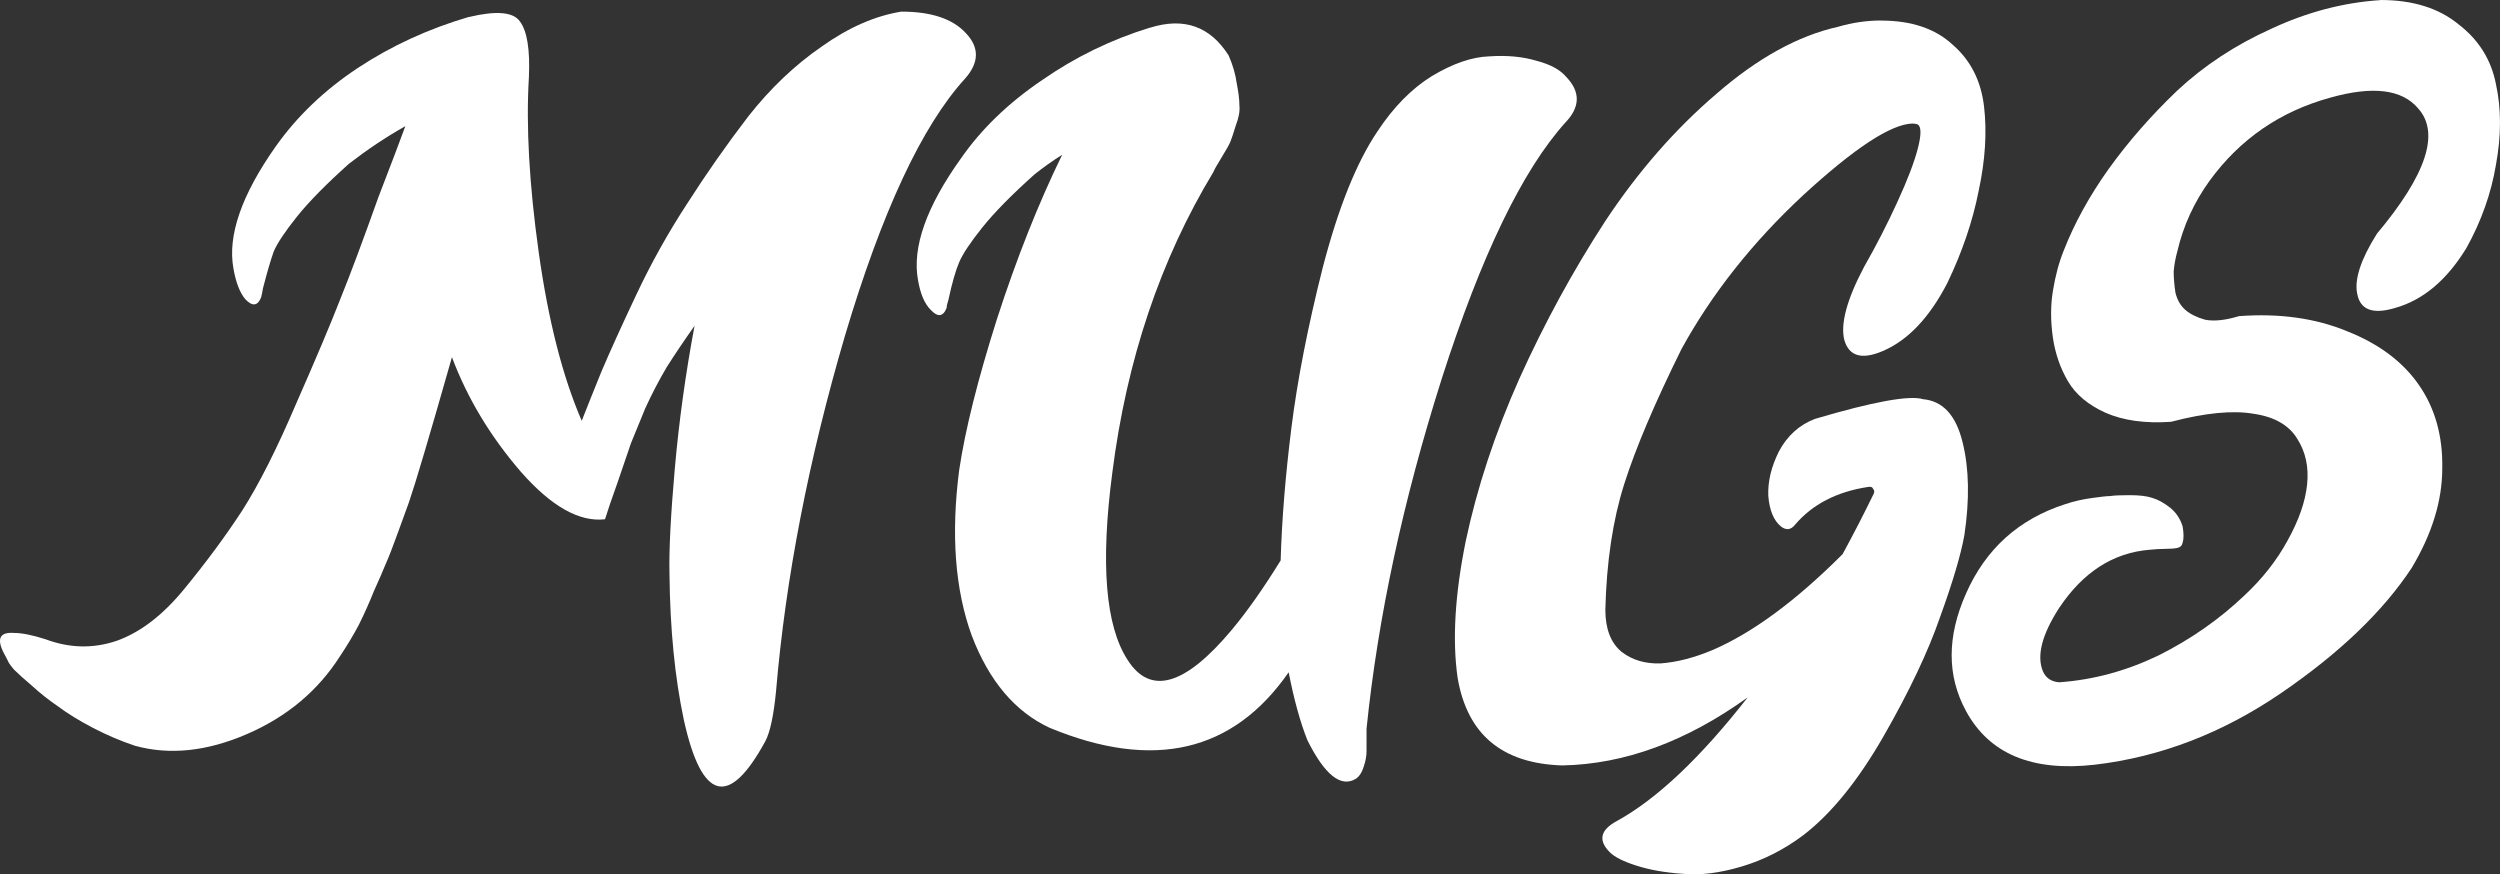 <?xml version="1.0" encoding="UTF-8" standalone="no"?>
<!-- Created with Inkscape (http://www.inkscape.org/) -->

<svg
   xmlns:dc="http://purl.org/dc/elements/1.1/"
   xmlns:cc="http://creativecommons.org/ns#"
   xmlns:rdf="http://www.w3.org/1999/02/22-rdf-syntax-ns#"
   xmlns:svg="http://www.w3.org/2000/svg"
   xmlns="http://www.w3.org/2000/svg"
   xmlns:sodipodi="http://sodipodi.sourceforge.net/DTD/sodipodi-0.dtd"
   xmlns:inkscape="http://www.inkscape.org/namespaces/inkscape"
   width="63.044mm"
   height="22.05mm"
   viewBox="0 0 63.044 22.05"
   version="1.1"
   id="svg996"
   inkscape:version="0.92.3 (2405546, 2018-03-11)"
   sodipodi:docname="logotipo.svg">
  <rect x="0" y="0" width="63.044" height="22.05" fill="#333333" stroke="none"/>
  <defs
     id="defs990" />
  <sodipodi:namedview
     id="base"
     pagecolor="#c4c4c4"
     bordercolor="#666666"
     borderopacity="1.0"
     inkscape:pageopacity="0"
     inkscape:pageshadow="2"
     inkscape:zoom="1.8666066"
     inkscape:cx="17.373656"
     inkscape:cy="103.14242"
     inkscape:document-units="mm"
     inkscape:current-layer="layer1"
     showgrid="false"
     inkscape:window-width="1920"
     inkscape:window-height="1058"
     inkscape:window-x="-8"
     inkscape:window-y="-8"
     inkscape:window-maximized="1"
     fit-margin-top="0"
     fit-margin-left="0"
     fit-margin-right="0"
     fit-margin-bottom="0"
     inkscape:showpageshadow="false"
     borderlayer="false"
     showborder="true"
     inkscape:pagecheckerboard="false" />
  <g
     inkscape:label="Camada 1"
     inkscape:groupmode="layer"
     id="layer1"
     transform="translate(-165.409,-118.761)">
    <g
       aria-label="MUGS"
       style="font-style:normal;font-weight:normal;font-size:0.989px;line-height:6.615px;font-family:sans-serif;letter-spacing:0px;word-spacing:0px;fill:#ffffff;fill-opacity:1;stroke:none;stroke-width:0.265"
       id="text823"
       transform="translate(-1.38,13.452)">
      <path
         d="m 178.614,105.738 q 1.039,-0.248 1.287,0.113 0.271,0.361 0.226,1.4 -0.113,1.851 0.248,4.425 0.361,2.574 1.084,4.245 0.203,-0.519 0.497,-1.242 0.316,-0.745 0.881,-1.942 0.564,-1.197 1.287,-2.303 0.722,-1.129 1.535,-2.19 0.835,-1.061 1.851,-1.761 1.016,-0.722 2.009,-0.881 1.129,0 1.626,0.542 0.519,0.542 -0.023,1.151 -1.626,1.784 -3.025,6.48 -1.377,4.696 -1.738,8.963 -0.09,0.926 -0.271,1.264 -1.377,2.529 -2.055,-0.542 -0.339,-1.603 -0.361,-3.658 -0.023,-0.903 0.135,-2.687 0.158,-1.784 0.497,-3.59 -0.384,0.542 -0.7,1.039 -0.294,0.497 -0.542,1.039 -0.226,0.542 -0.361,0.881 -0.113,0.339 -0.339,0.993 -0.226,0.632 -0.316,0.926 -0.971,0.113 -2.122,-1.197 -1.151,-1.332 -1.738,-2.89 -0.835,2.935 -1.084,3.658 -0.068,0.181 -0.271,0.745 -0.203,0.564 -0.316,0.813 -0.09,0.226 -0.294,0.677 -0.181,0.452 -0.384,0.858 -0.203,0.384 -0.474,0.79 -0.835,1.31 -2.348,1.964 -1.513,0.655 -2.822,0.294 -0.542,-0.181 -1.061,-0.452 -0.519,-0.271 -0.881,-0.542 -0.361,-0.248 -0.655,-0.519 -0.294,-0.248 -0.452,-0.406 -0.135,-0.158 -0.158,-0.226 0,0 -0.045,-0.09 -0.384,-0.655 0.203,-0.61 0.294,0 0.79,0.158 0.903,0.339 1.784,0.045 0.903,-0.316 1.716,-1.31 0.835,-1.016 1.468,-1.987 0.632,-0.993 1.355,-2.687 0.745,-1.693 1.106,-2.619 0.384,-0.948 0.971,-2.596 0.497,-1.287 0.677,-1.784 -0.722,0.406 -1.422,0.948 -0.858,0.768 -1.31,1.332 -0.452,0.564 -0.587,0.881 -0.113,0.316 -0.271,0.926 -0.023,0.135 -0.045,0.226 -0.135,0.339 -0.406,0.045 -0.203,-0.248 -0.294,-0.768 -0.226,-1.242 1.061,-3.071 0.813,-1.151 2.077,-1.987 1.264,-0.835 2.8,-1.287 z"
         style="font-style:normal;font-variant:normal;font-weight:normal;font-stretch:normal;font-size:22.578px;font-family:'Brigest Script';-inkscape-font-specification:'Brigest Script';fill:#ffffff;stroke-width:0.265"
         id="path824"
         inkscape:connector-curvature="0" />
      <path
         d="m 195.786,106.009 q 1.287,-0.406 1.987,0.7 0.158,0.361 0.203,0.7 0.068,0.339 0.068,0.564 0.023,0.203 -0.09,0.497 -0.09,0.294 -0.135,0.406 -0.045,0.113 -0.226,0.406 -0.181,0.294 -0.203,0.361 -2.009,3.319 -2.551,7.586 -0.452,3.432 0.384,4.719 0.858,1.355 2.619,-0.745 0.587,-0.7 1.242,-1.761 0.045,-1.535 0.271,-3.342 0.226,-1.806 0.79,-4.041 0.587,-2.258 1.377,-3.432 0.61,-0.926 1.377,-1.4 0.79,-0.474 1.445,-0.497 0.677,-0.045 1.197,0.113 0.519,0.135 0.745,0.406 0.542,0.564 -0.023,1.151 -1.626,1.806 -3.116,6.457 -1.468,4.628 -1.897,8.828 0,0.406 0,0.564 0,0.181 -0.068,0.384 -0.068,0.226 -0.203,0.316 -0.564,0.339 -1.219,-0.971 -0.271,-0.677 -0.474,-1.716 -2.1,3.025 -6.028,1.4 -1.31,-0.61 -1.964,-2.326 -0.632,-1.738 -0.316,-4.177 0.226,-1.513 0.948,-3.793 0.745,-2.303 1.648,-4.154 -0.361,0.226 -0.7,0.497 -0.858,0.768 -1.31,1.332 -0.452,0.564 -0.587,0.881 -0.135,0.316 -0.271,0.948 -0.045,0.135 -0.045,0.203 -0.135,0.339 -0.406,0.045 -0.226,-0.226 -0.316,-0.745 -0.226,-1.242 1.084,-3.071 0.768,-1.106 2.032,-1.964 1.264,-0.881 2.732,-1.332 z"
         style="font-style:normal;font-variant:normal;font-weight:normal;font-stretch:normal;font-size:22.578px;font-family:'Brigest Script';-inkscape-font-specification:'Brigest Script';fill:#ffffff;stroke-width:0.265"
         id="path826"
         inkscape:connector-curvature="0" />
      <path
         d="m 214.226,105.828 q 1.151,0 1.806,0.61 0.677,0.587 0.79,1.558 0.113,0.971 -0.135,2.122 -0.226,1.151 -0.79,2.326 -0.677,1.31 -1.626,1.716 -0.79,0.339 -0.971,-0.271 -0.158,-0.61 0.497,-1.851 0.452,-0.79 0.835,-1.626 0.384,-0.835 0.519,-1.355 0.135,-0.519 0,-0.61 -0.068,-0.023 -0.135,-0.023 -0.813,0.023 -2.754,1.806 -1.919,1.784 -3.071,3.883 -1.016,2.055 -1.445,3.409 -0.429,1.355 -0.474,3.161 0,0.722 0.406,1.061 0.406,0.316 0.993,0.294 0.61,-0.045 1.31,-0.339 1.513,-0.655 3.274,-2.416 0.429,-0.79 0.79,-1.535 0.023,-0.068 -0.023,-0.113 -0.023,-0.068 -0.135,-0.045 -1.174,0.181 -1.829,0.948 -0.158,0.203 -0.361,0.045 -0.271,-0.226 -0.316,-0.768 -0.023,-0.542 0.271,-1.129 0.316,-0.587 0.903,-0.813 2.213,-0.655 2.732,-0.497 0.745,0.068 0.993,1.084 0.248,0.993 0.045,2.348 -0.135,0.745 -0.61,2.055 -0.452,1.31 -1.422,3.003 -0.971,1.693 -2.032,2.506 -0.722,0.542 -1.558,0.79 -0.835,0.248 -1.49,0.181 -0.655,-0.045 -1.151,-0.203 -0.497,-0.158 -0.677,-0.339 -0.452,-0.452 0.181,-0.79 1.513,-0.835 3.296,-3.116 -2.326,1.671 -4.674,1.716 -2.28,-0.068 -2.642,-2.213 -0.203,-1.422 0.203,-3.432 0.429,-2.032 1.355,-4.109 0.948,-2.1 2.167,-3.974 1.242,-1.874 2.8,-3.206 1.558,-1.355 3.071,-1.693 0.542,-0.158 1.084,-0.158 z"
         style="font-style:normal;font-variant:normal;font-weight:normal;font-stretch:normal;font-size:22.578px;font-family:'Brigest Script';-inkscape-font-specification:'Brigest Script';fill:#ffffff;stroke-width:0.265"
         id="path828"
         inkscape:connector-curvature="0" />
      <path
         d="m 226.819,105.309 q 1.219,0 1.964,0.61 0.768,0.587 0.948,1.513 0.203,0.926 0,2.032 -0.181,1.084 -0.745,2.1 -0.745,1.219 -1.806,1.513 -0.835,0.248 -0.948,-0.361 -0.113,-0.542 0.497,-1.513 1.874,-2.235 1.039,-3.161 -0.61,-0.722 -2.213,-0.271 -1.897,0.519 -3.048,2.1 -0.587,0.813 -0.813,1.784 -0.068,0.248 -0.09,0.497 0,0.248 0.045,0.542 0.068,0.271 0.248,0.429 0.181,0.158 0.497,0.248 0.339,0.068 0.858,-0.09 1.535,-0.113 2.732,0.384 1.197,0.474 1.806,1.355 0.61,0.881 0.587,2.1 0,1.219 -0.768,2.506 -1.084,1.648 -3.296,3.161 -2.213,1.513 -4.696,1.806 -2.371,0.271 -3.251,-1.355 -0.722,-1.332 0,-2.958 0.745,-1.693 2.506,-2.258 0.339,-0.113 0.7,-0.158 0.316,-0.045 0.429,-0.045 0.135,-0.023 0.497,-0.023 0.361,0 0.564,0.068 0.226,0.068 0.452,0.248 0.226,0.181 0.316,0.474 0.045,0.271 0,0.406 -0.023,0.113 -0.135,0.135 -0.113,0.023 -0.294,0.023 -0.181,0 -0.406,0.023 -1.377,0.113 -2.28,1.468 -0.655,1.016 -0.406,1.603 0.113,0.248 0.406,0.271 1.287,-0.09 2.506,-0.677 1.219,-0.61 2.167,-1.513 0.677,-0.632 1.084,-1.377 0.429,-0.768 0.497,-1.422 0.068,-0.655 -0.248,-1.151 -0.316,-0.519 -1.106,-0.632 -0.79,-0.135 -2.077,0.203 -0.971,0.068 -1.648,-0.226 -0.655,-0.294 -0.948,-0.79 -0.294,-0.497 -0.384,-1.106 -0.09,-0.632 0,-1.174 0.09,-0.564 0.271,-1.016 0.406,-1.039 1.129,-2.055 0.745,-1.039 1.738,-1.987 1.016,-0.948 2.371,-1.558 1.355,-0.632 2.754,-0.722 z"
         style="font-style:normal;font-variant:normal;font-weight:normal;font-stretch:normal;font-size:22.578px;font-family:'Brigest Script';-inkscape-font-specification:'Brigest Script';fill:#ffffff;stroke-width:0.265"
         id="path830"
         inkscape:connector-curvature="0" />
    </g>
  </g>
</svg>
